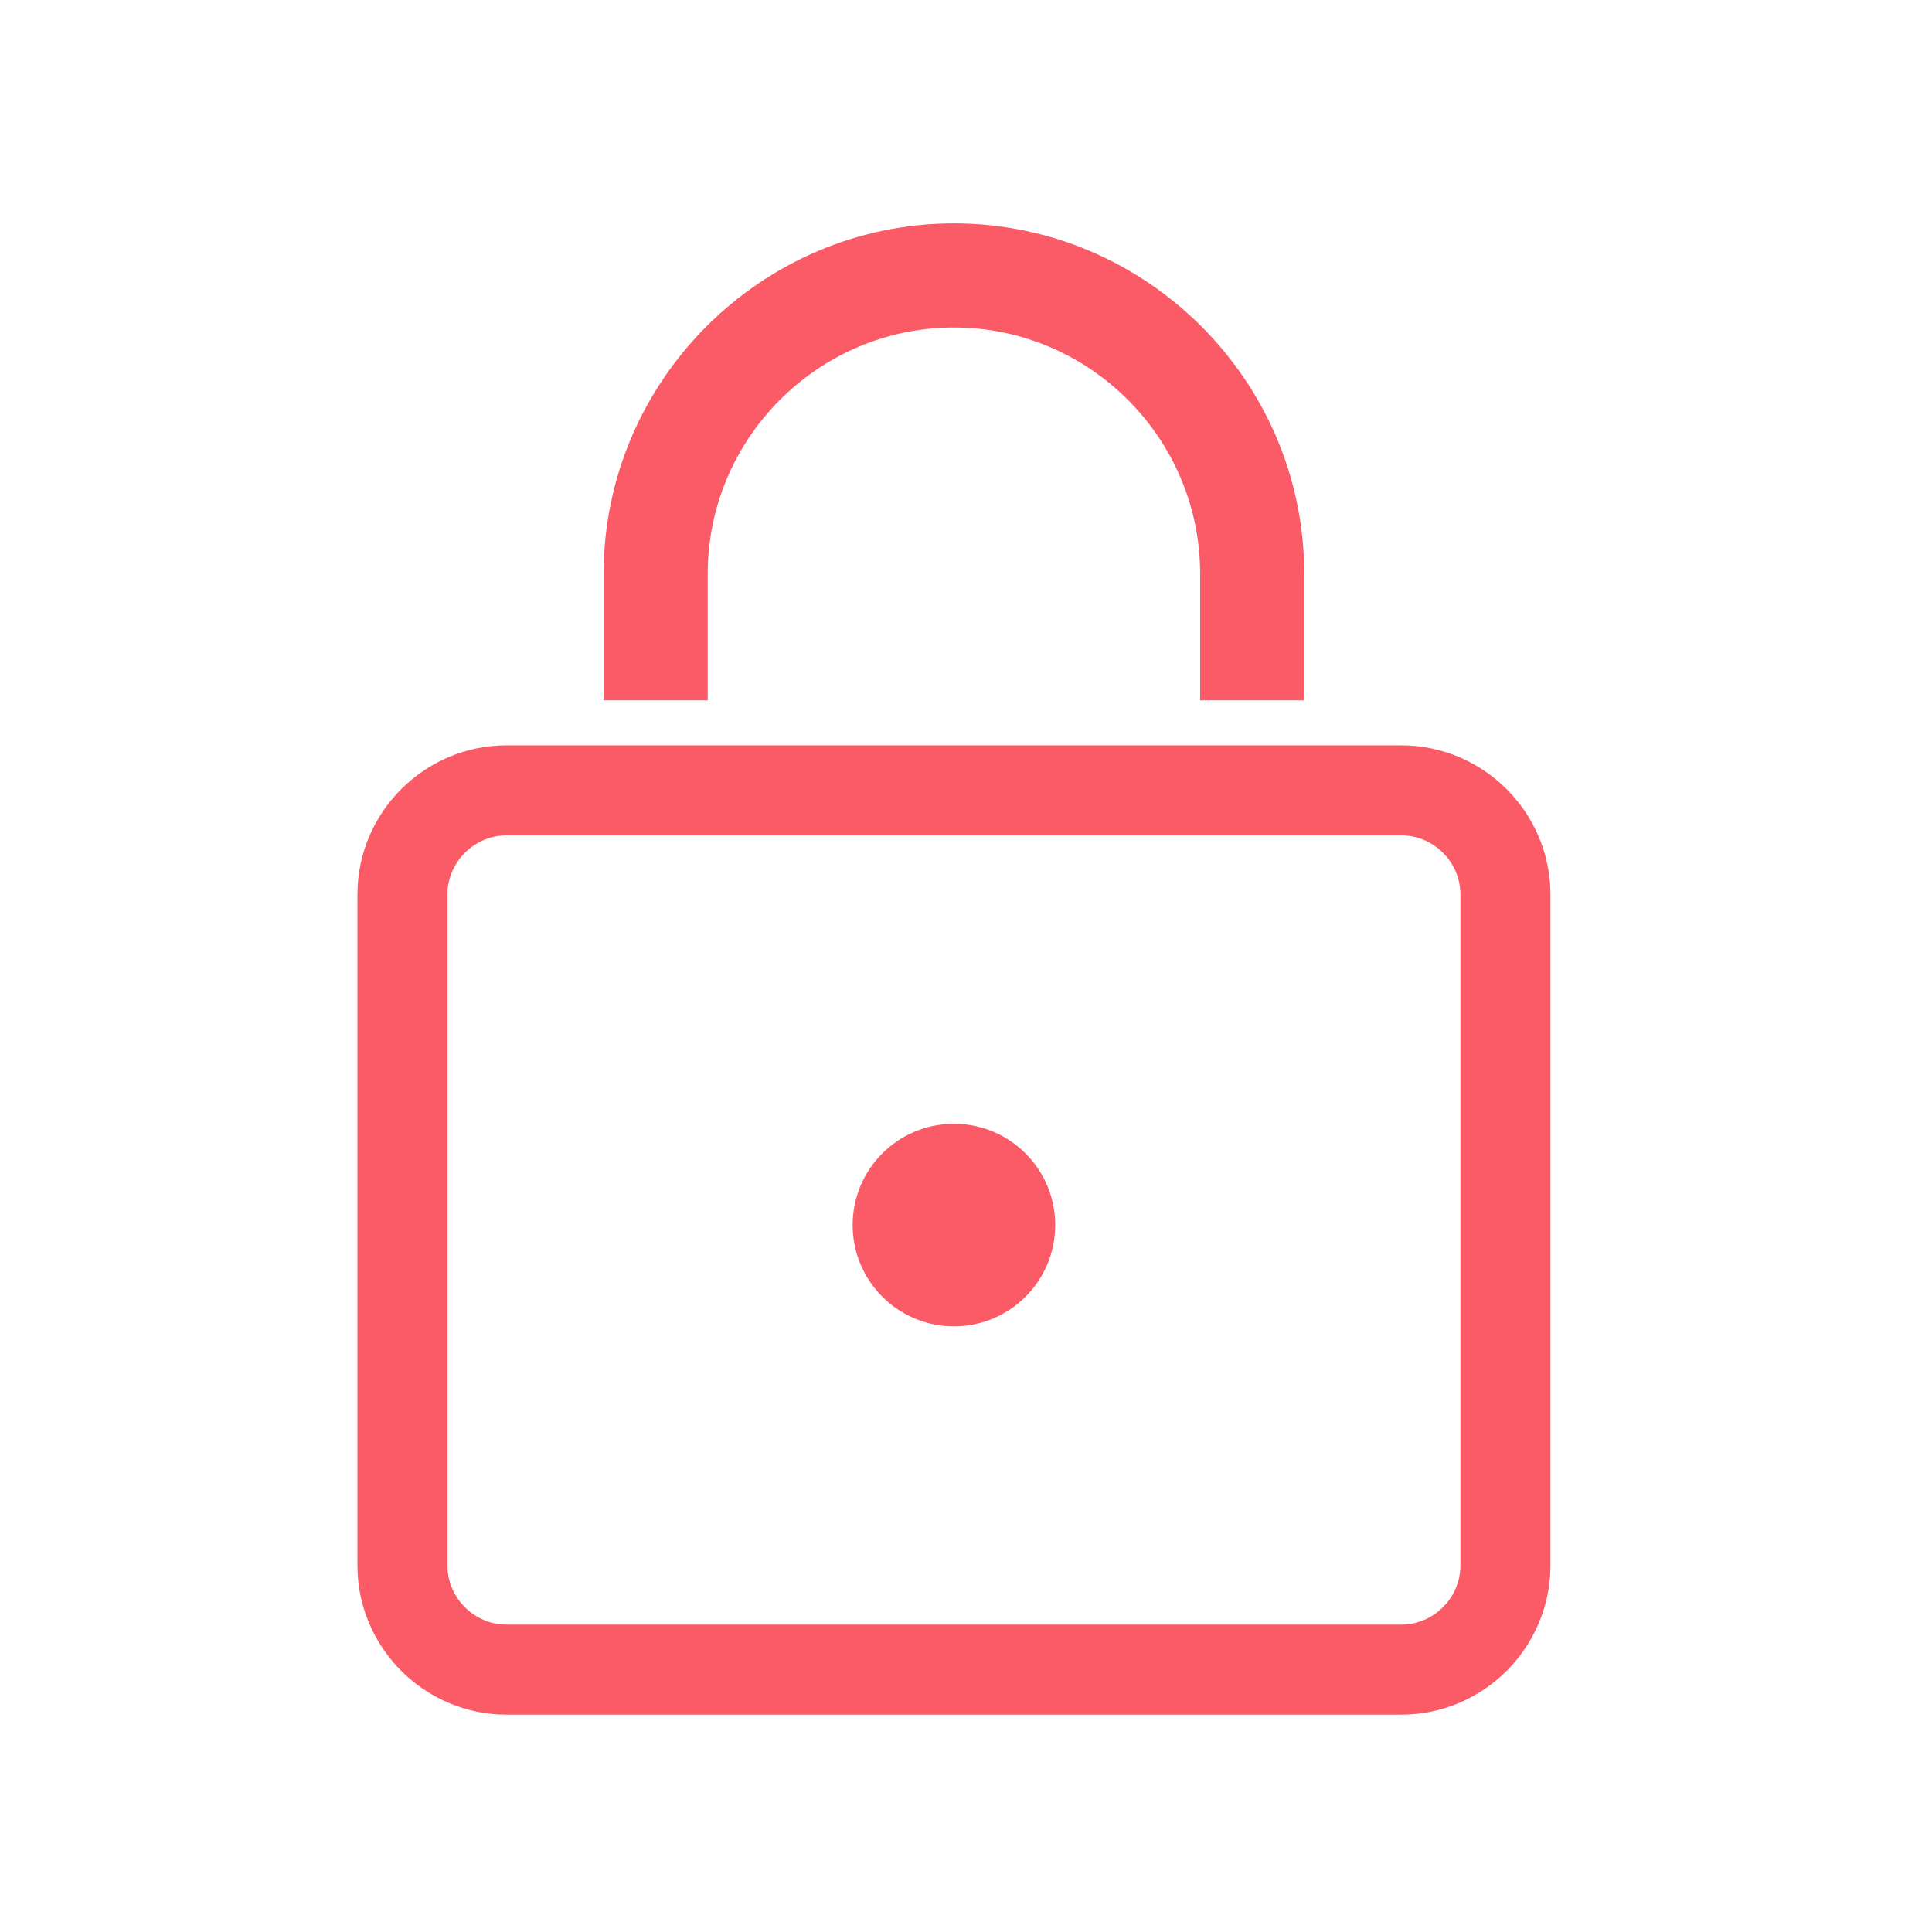 <svg width="80" height="80" viewBox="0 0 80 80" fill="none" xmlns="http://www.w3.org/2000/svg">
<path fill-rule="evenodd" clip-rule="evenodd" d="M39.5 9.25C31.524 9.25 24.995 15.78 24.995 23.755V28.998H29.305V23.755C29.305 18.146 33.891 13.561 39.5 13.561C45.109 13.561 49.695 18.146 49.695 23.755V28.998H54.005V23.755C54.005 15.78 47.476 9.25 39.5 9.25Z" fill="#FA5B66"/>
<path d="M58.025 69.136H20.975C18.608 69.136 16.664 67.192 16.664 64.825V37.037C16.664 34.671 18.608 32.727 20.975 32.727H58.025C60.392 32.727 62.336 34.671 62.336 37.037V64.825C62.336 67.192 60.392 69.136 58.025 69.136Z" stroke="#FA5B66" stroke-width="3.728"/>
<path d="M39.5 54.922C41.816 54.922 43.694 53.044 43.694 50.727C43.694 48.411 41.816 46.533 39.5 46.533C37.184 46.533 35.306 48.411 35.306 50.727C35.306 53.044 37.184 54.922 39.5 54.922Z" fill="#FA5B66"/>
</svg>
